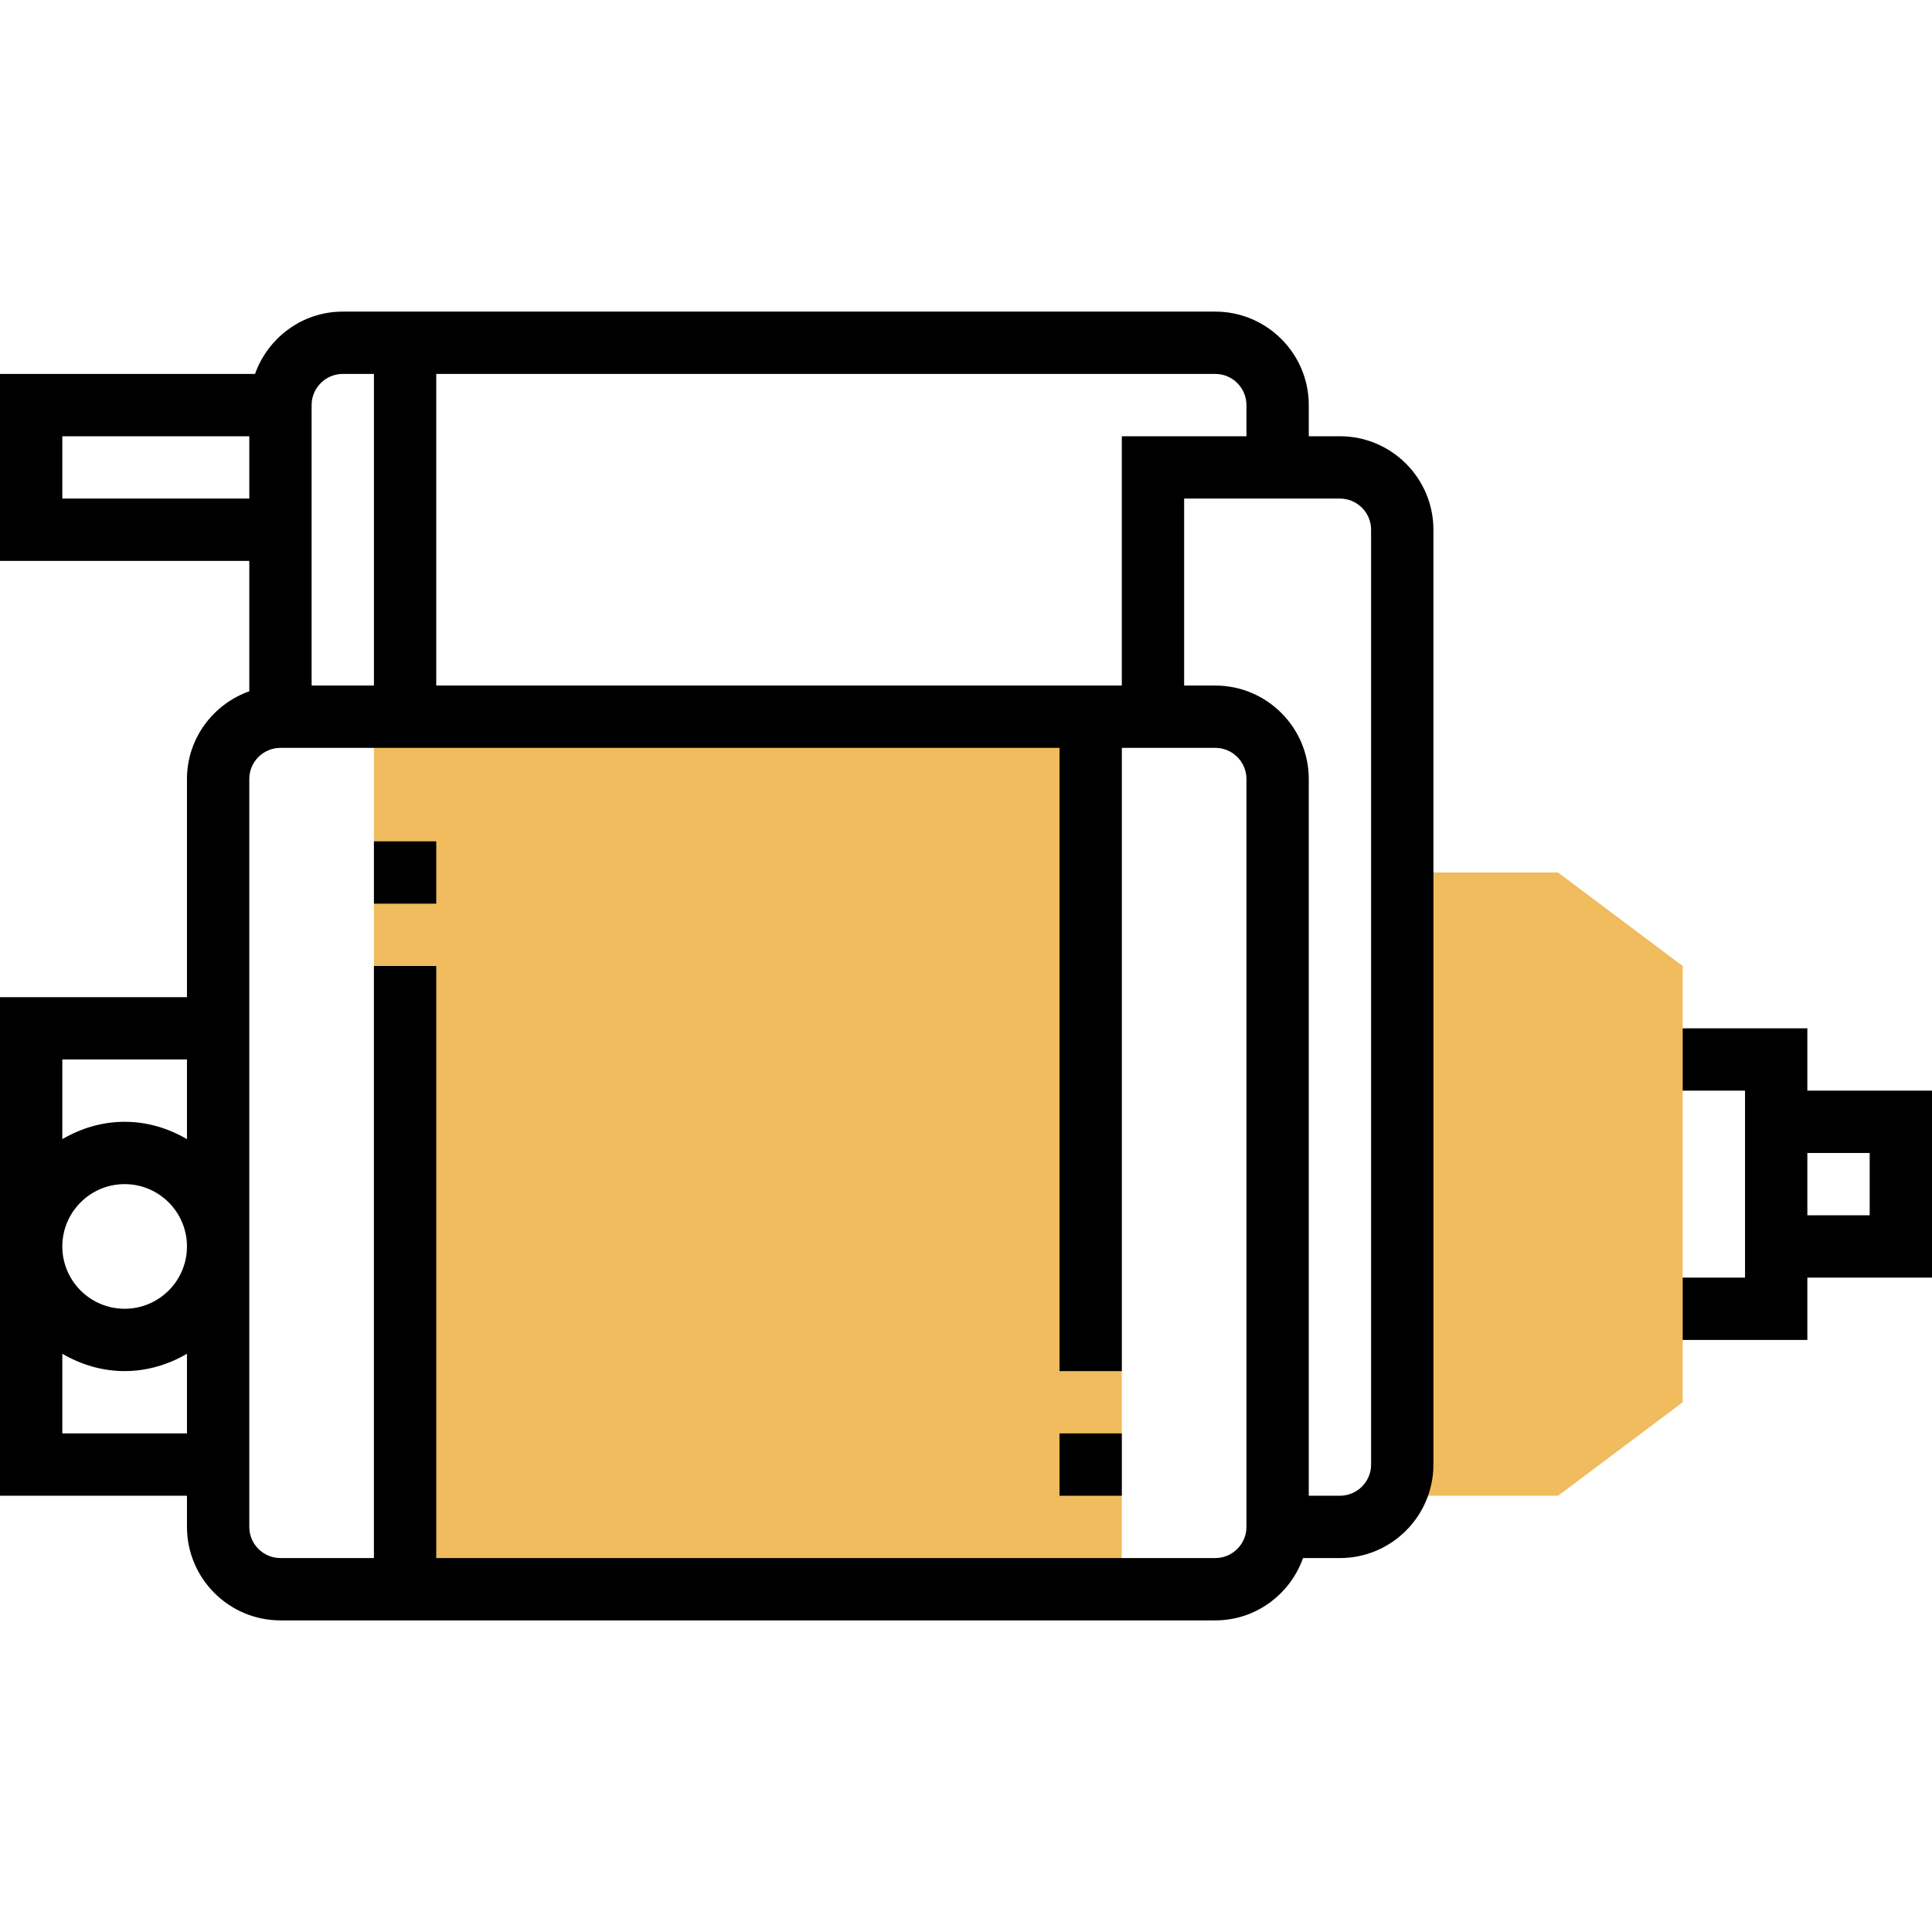 <svg height="496pt" viewBox="0 -80 496 496" width="496pt" xmlns="http://www.w3.org/2000/svg"><path d="m96 104h192v224h-192zm0 0" fill="#f0bc5e"/><path d="m496 200h-32v-16h-40v16h24v48h-24v16h40v-16h32zm-16 32h-16v-16h16zm0 0"/><path d="m400 144h-40v160h40l32-24v-112zm0 0" fill="#f0bc5e"/><path d="m344 32h-8v-8c0-13.23-10.77-24-24-24h-224c-10.414 0-19.215 6.711-22.527 16h-65.473v48h64v33.473c-9.289 3.312-16 12.113-16 22.527v56h-48v128h48v8c0 13.23 10.77 24 24 24h240c10.414 0 19.215-6.711 22.527-16h9.473c13.23 0 24-10.77 24-24v-240c0-13.23-10.77-24-24-24zm-24-8v8h-32v64h-176v-80h200c4.406 0 8 3.586 8 8zm-232-8h8v80h-16v-72c0-4.414 3.594-8 8-8zm-72 32v-16h48v16zm32 144v20.449c-4.727-2.754-10.145-4.449-16-4.449s-11.273 1.695-16 4.449v-20.449zm0 48c0 8.824-7.176 16-16 16s-16-7.176-16-16 7.176-16 16-16 16 7.176 16 16zm-32 48v-20.449c4.727 2.754 10.145 4.449 16 4.449s11.273-1.695 16-4.449v20.449zm304 24c0 4.414-3.594 8-8 8h-200v-152h-16v152h-24c-4.406 0-8-3.586-8-8v-192c0-4.414 3.594-8 8-8h200v160h16v-160h24c4.406 0 8 3.586 8 8zm32-16c0 4.414-3.594 8-8 8h-8v-184c0-13.23-10.77-24-24-24h-8v-48h40c4.406 0 8 3.586 8 8zm0 0"/><path d="m272 288h16v16h-16zm0 0"/><path d="m96 136h16v16h-16zm0 0"/></svg>
